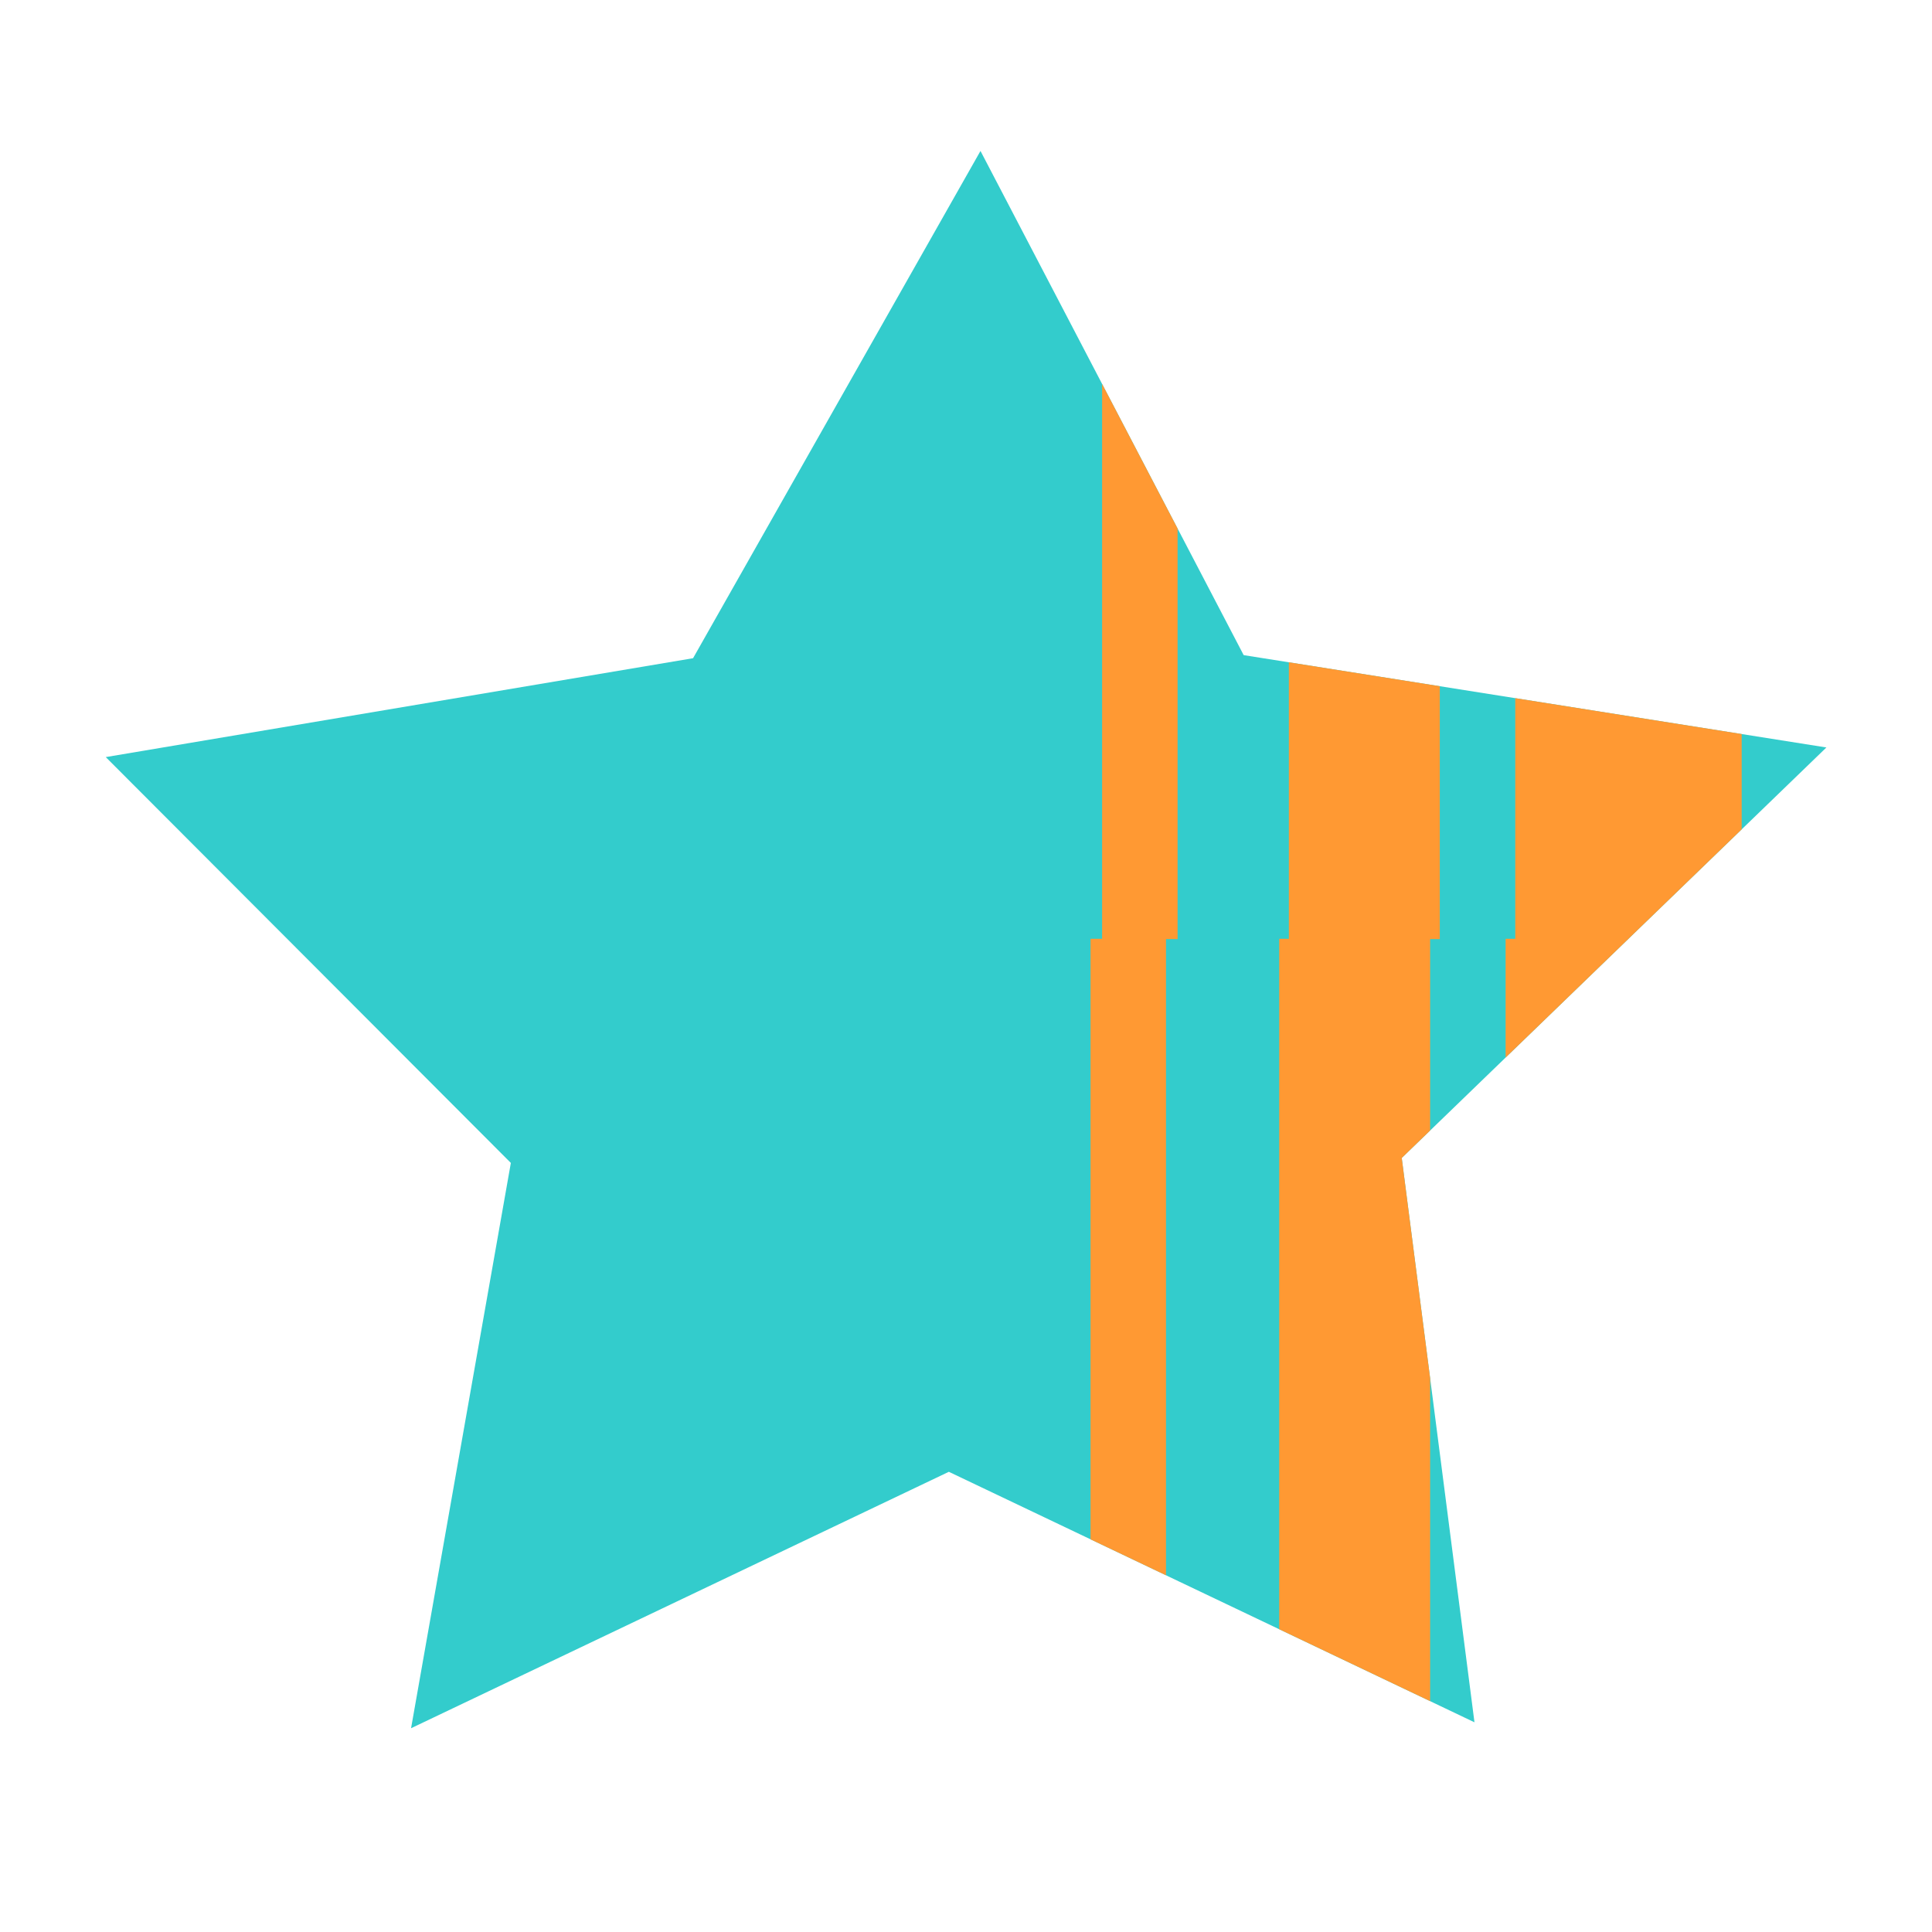 <svg xmlns="http://www.w3.org/2000/svg" width="1000" height="1000"><defs><clipPath id="a"><path d="M0 0h1000v1000H0z"/></clipPath></defs><g clip-path="url(#a)"><path fill="rgba(0,0,0,0)" d="M0 0h1000v1000H0z"/><path data-name="多角形 3" d="M945.341 386.89l-219.8 212.467 37.644 292.1L491.12 761.802 212.767 894.528l51.65-292.6-209.676-210.06 303.986-51.182 148.77-262.558 136.23 260.965z" fill="#3cc"/><path data-name="交差 3" d="M564.453 796.748V485.922h39.063v329.441z" fill="#f93" stroke="rgba(0,0,0,0)"/><path data-name="交差 2" d="M662.11 843.286V485.922h78.125v99.233l-14.692 14.2 14.692 114v167.161z" fill="#f93" stroke="rgba(0,0,0,0)"/><path data-name="交差 1" d="M784.297 486.077V361.369l117.188 18.57v49.345l-58.755 56.793z" fill="#f93" stroke="rgba(0,0,0,0)"/><path data-name="交差 4" d="M570.453 486.078V198.737l39.062 74.826v212.515z" fill="#f93" stroke="rgba(0,0,0,0)"/><path data-name="交差 5" d="M667.11 486.079v-143.28l78.125 12.38v130.9z" fill="#f93" stroke="rgba(0,0,0,0)"/><path data-name="交差 6" d="M779.297 485.922h63.6l-63.6 61.474z" fill="#f93" stroke="rgba(0,0,0,0)"/></g></svg>